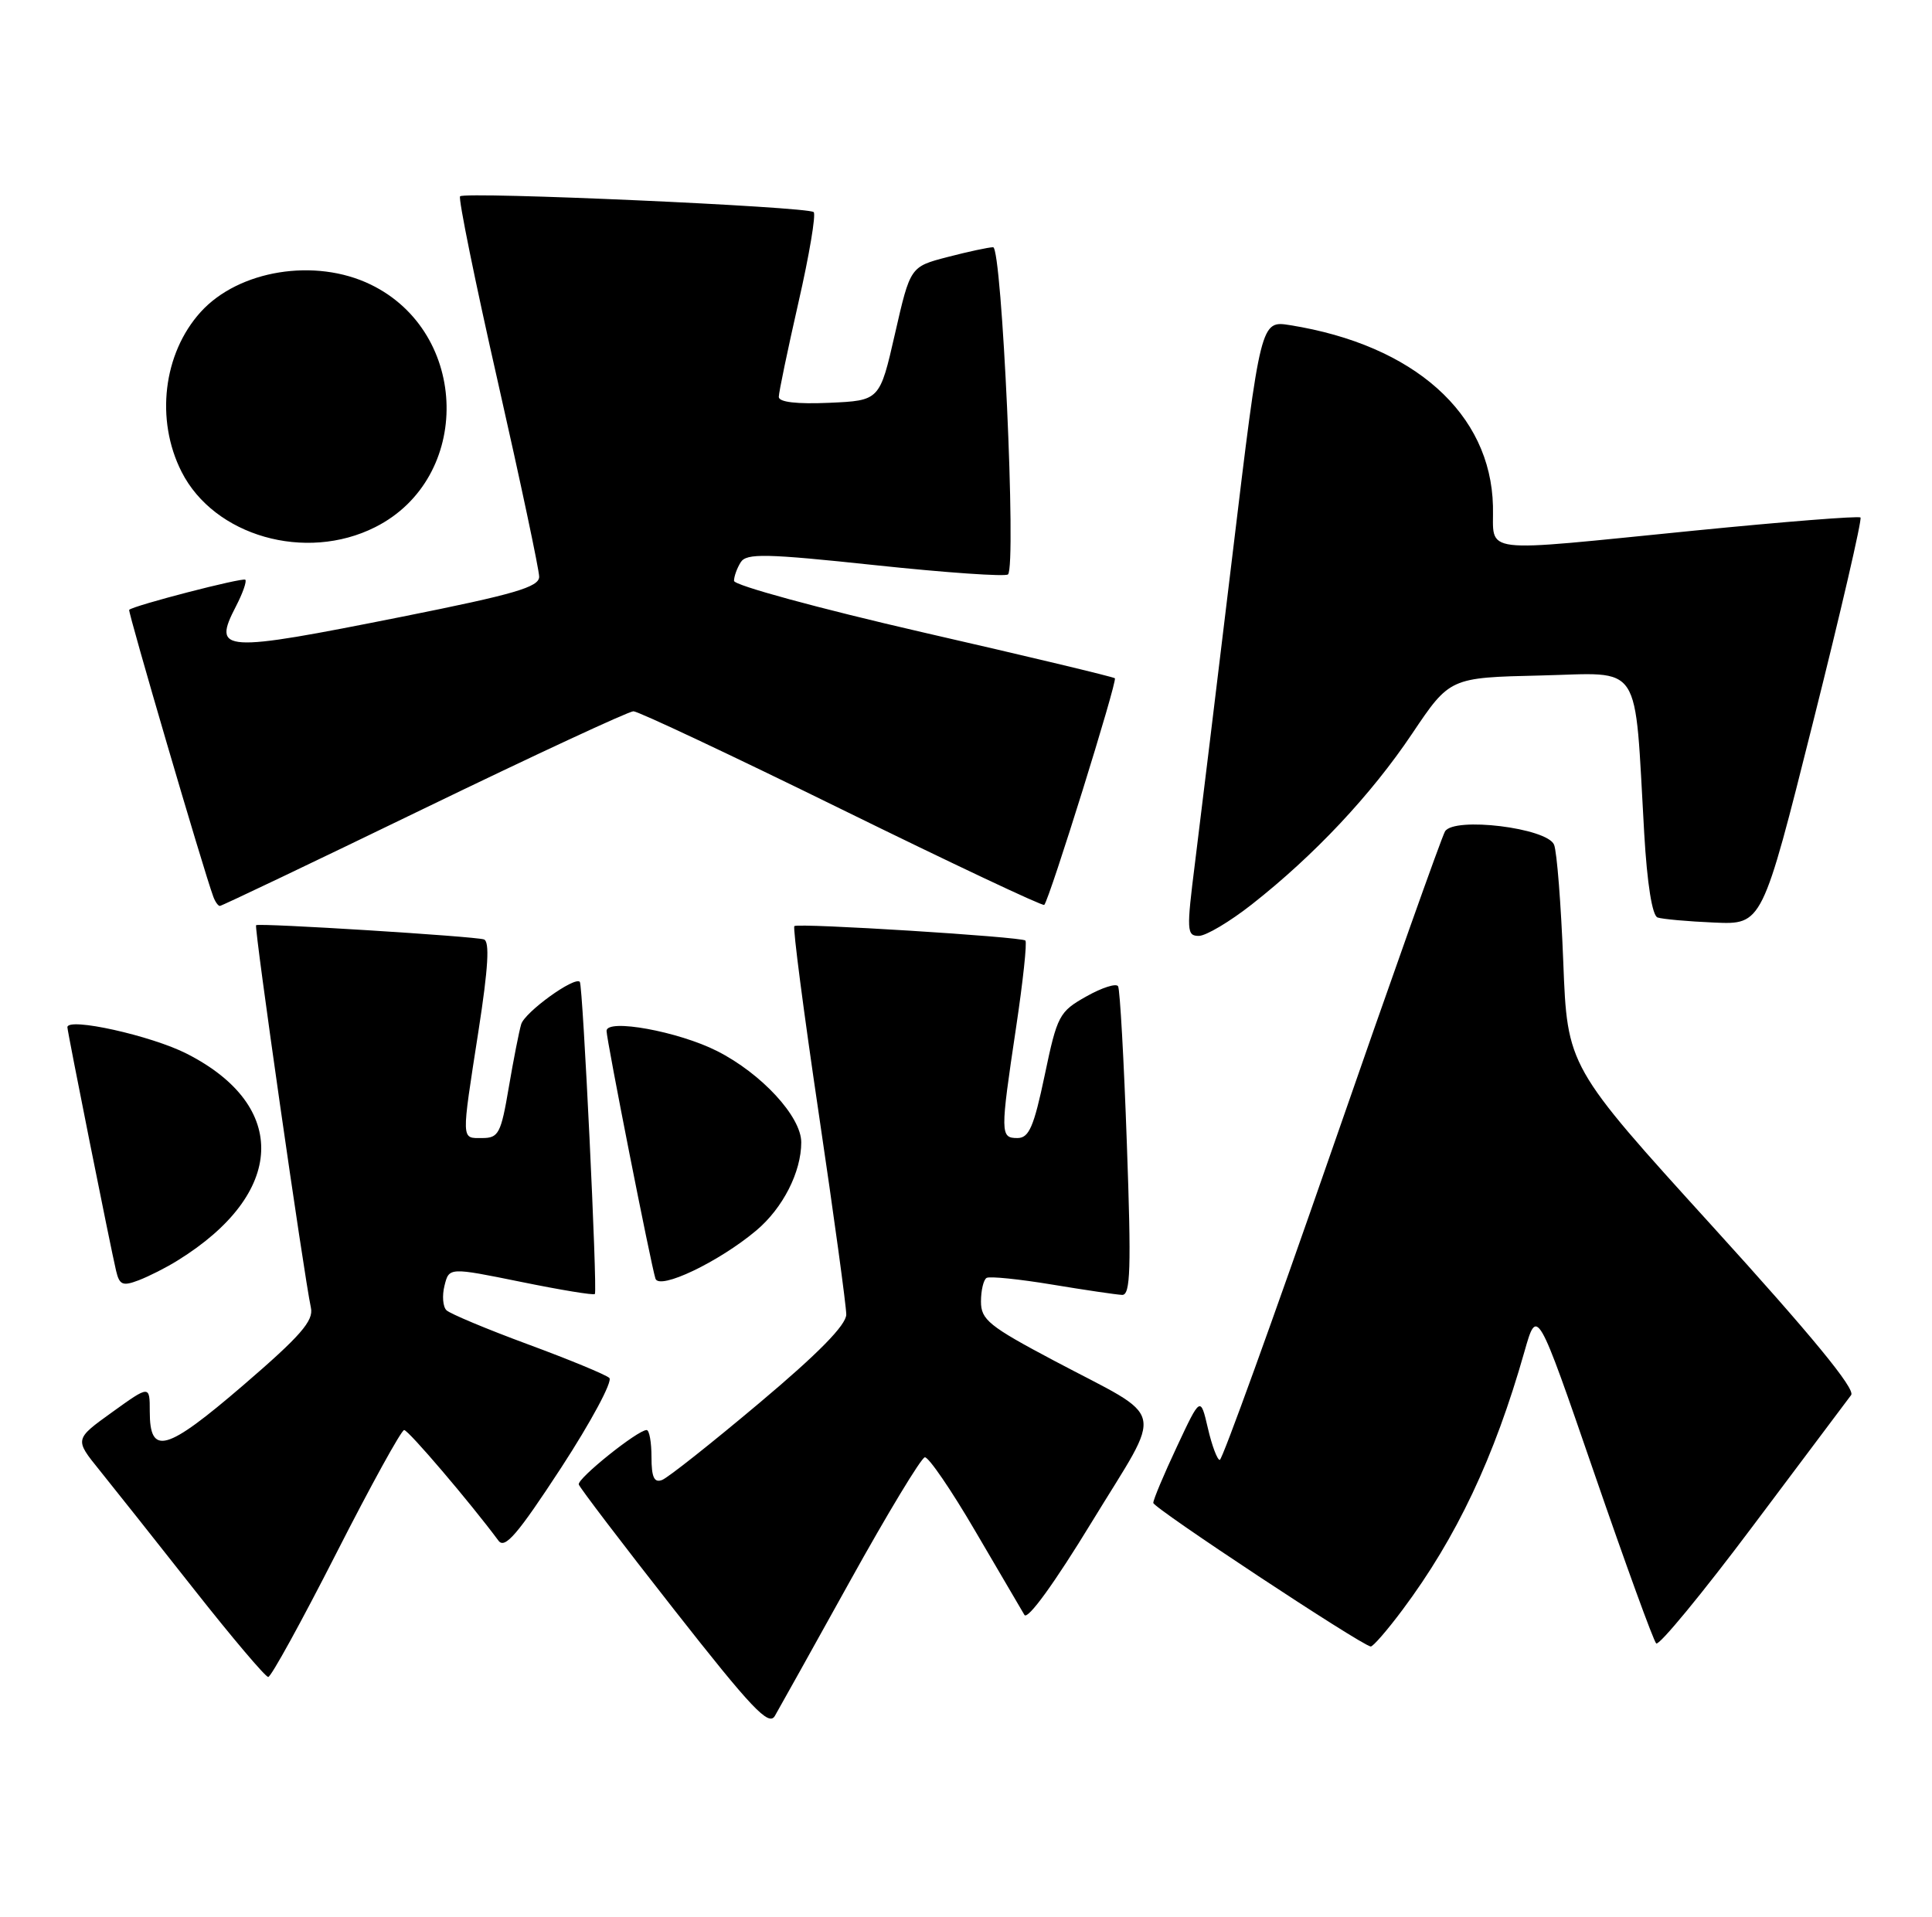 <?xml version="1.0" encoding="UTF-8" standalone="no"?>
<!DOCTYPE svg PUBLIC "-//W3C//DTD SVG 1.1//EN" "http://www.w3.org/Graphics/SVG/1.1/DTD/svg11.dtd" >
<svg xmlns="http://www.w3.org/2000/svg" xmlns:xlink="http://www.w3.org/1999/xlink" version="1.1" viewBox="0 0 258 256">
 <g >
 <path fill="currentColor"
d=" M 113.53 211.14 C 118.52 202.14 123.01 194.72 123.50 194.64 C 123.99 194.56 127.03 199.00 130.24 204.50 C 133.46 210.00 136.41 215.04 136.80 215.69 C 137.23 216.41 140.82 211.45 145.83 203.23 C 155.46 187.44 156.03 189.83 140.75 181.73 C 132.07 177.13 131.00 176.26 131.00 173.84 C 131.00 172.34 131.34 170.92 131.75 170.68 C 132.16 170.44 136.10 170.84 140.50 171.57 C 144.90 172.30 149.11 172.92 149.85 172.95 C 150.97 172.99 151.08 169.47 150.48 152.75 C 150.09 141.61 149.56 132.15 149.31 131.73 C 149.06 131.30 147.15 131.91 145.06 133.09 C 141.45 135.12 141.18 135.62 139.51 143.61 C 138.06 150.52 137.41 152.00 135.87 152.00 C 133.57 152.00 133.56 151.44 135.68 137.28 C 136.61 131.09 137.17 125.85 136.93 125.62 C 136.40 125.12 106.66 123.26 106.08 123.69 C 105.85 123.86 107.32 135.14 109.34 148.75 C 111.36 162.36 113.01 174.43 113.01 175.57 C 113.00 176.97 109.30 180.75 101.41 187.38 C 95.04 192.74 89.19 197.38 88.41 197.67 C 87.36 198.08 87.00 197.30 87.00 194.61 C 87.00 192.62 86.71 191.00 86.35 191.00 C 85.15 191.00 77.06 197.49 77.29 198.27 C 77.41 198.69 83.13 206.21 90.00 214.96 C 100.38 228.19 102.65 230.59 103.47 229.19 C 104.01 228.26 108.54 220.14 113.53 211.14 Z  M 44.90 207.48 C 49.51 198.42 53.60 191.00 53.97 191.00 C 54.54 191.00 62.80 200.70 66.57 205.78 C 67.42 206.93 69.12 204.94 74.94 196.03 C 78.95 189.87 81.84 184.48 81.37 184.04 C 80.89 183.60 76.00 181.58 70.50 179.55 C 65.00 177.52 60.11 175.47 59.62 175.00 C 59.14 174.53 59.02 173.05 59.36 171.71 C 59.97 169.26 59.97 169.26 69.57 171.21 C 74.85 172.29 79.29 173.02 79.44 172.83 C 79.80 172.38 77.84 131.59 77.43 131.14 C 76.74 130.37 70.08 135.18 69.60 136.80 C 69.32 137.73 68.57 141.54 67.94 145.25 C 66.90 151.39 66.58 152.00 64.40 152.00 C 61.56 152.00 61.58 152.62 63.90 137.67 C 65.21 129.23 65.41 125.73 64.62 125.47 C 63.34 125.05 34.66 123.26 34.20 123.57 C 33.90 123.77 40.58 170.31 41.52 174.67 C 41.90 176.41 40.14 178.43 32.48 185.02 C 22.18 193.87 20.00 194.49 20.00 188.53 C 20.00 185.00 20.00 185.00 14.97 188.62 C 9.95 192.23 9.95 192.23 13.29 196.36 C 15.13 198.64 20.80 205.79 25.89 212.25 C 30.98 218.71 35.45 223.99 35.82 223.98 C 36.20 223.98 40.28 216.55 44.90 207.48 Z  M 187.30 215.00 C 194.51 205.35 199.56 194.66 203.57 180.54 C 205.26 174.58 205.26 174.58 212.88 196.71 C 217.07 208.88 220.80 219.14 221.17 219.50 C 221.53 219.86 227.34 212.81 234.07 203.83 C 240.80 194.85 246.71 186.98 247.20 186.33 C 247.82 185.54 241.91 178.35 228.70 163.81 C 209.30 142.45 209.30 142.45 208.76 128.48 C 208.46 120.79 207.91 113.74 207.53 112.82 C 206.61 110.58 194.20 109.06 192.97 111.04 C 192.53 111.76 185.72 130.94 177.84 153.66 C 169.95 176.38 163.23 194.98 162.89 194.99 C 162.56 195.00 161.84 193.09 161.30 190.75 C 160.31 186.50 160.31 186.50 157.16 193.23 C 155.42 196.93 154.01 200.30 154.01 200.73 C 154.02 201.41 181.67 219.68 183.04 219.91 C 183.33 219.96 185.25 217.75 187.30 215.00 Z  M 23.74 168.34 C 38.12 159.43 38.64 147.72 24.97 140.75 C 20.22 138.32 9.00 135.83 9.00 137.20 C 9.00 137.78 14.75 166.54 15.50 169.72 C 15.95 171.63 16.38 171.81 18.51 171.00 C 19.87 170.48 22.23 169.29 23.74 168.34 Z  M 100.99 164.35 C 104.54 161.37 107.00 156.54 107.00 152.57 C 107.00 149.14 101.69 143.38 95.76 140.38 C 90.59 137.76 81.00 136.01 81.00 137.69 C 81.00 138.89 86.95 169.03 87.53 170.78 C 88.05 172.34 96.01 168.54 100.99 164.35 Z  M 167.16 120.80 C 175.51 114.24 183.09 106.17 188.57 98.00 C 193.61 90.50 193.61 90.50 205.73 90.22 C 219.50 89.90 218.22 87.94 219.57 111.32 C 219.96 118.05 220.64 122.29 221.35 122.54 C 221.98 122.76 225.39 123.07 228.92 123.22 C 235.33 123.50 235.33 123.50 242.10 96.52 C 245.83 81.68 248.68 69.35 248.45 69.12 C 248.22 68.89 238.24 69.68 226.27 70.87 C 196.89 73.79 199.53 74.11 199.37 67.59 C 199.08 55.22 188.83 46.08 172.28 43.43 C 168.35 42.80 168.35 42.80 164.58 74.15 C 162.50 91.39 160.25 109.89 159.58 115.25 C 158.44 124.31 158.47 125.00 160.09 125.00 C 161.04 125.00 164.22 123.11 167.16 120.80 Z  M 56.61 108.00 C 71.37 100.85 83.96 95.00 84.59 95.00 C 85.22 95.00 97.75 100.90 112.42 108.11 C 127.10 115.32 139.26 121.06 139.45 120.86 C 140.15 120.13 149.25 90.91 148.88 90.59 C 148.67 90.40 137.14 87.64 123.25 84.46 C 109.35 81.26 98.01 78.17 98.02 77.58 C 98.02 76.99 98.43 75.86 98.92 75.09 C 99.69 73.88 102.26 73.93 116.92 75.49 C 126.33 76.49 134.29 77.04 134.61 76.72 C 135.75 75.59 133.80 33.00 132.62 33.02 C 132.00 33.03 129.26 33.62 126.53 34.33 C 121.56 35.62 121.56 35.62 119.52 44.56 C 117.48 53.50 117.48 53.50 110.74 53.80 C 106.39 53.99 104.00 53.71 104.00 53.01 C 104.00 52.41 105.18 46.75 106.62 40.42 C 108.07 34.09 108.98 28.65 108.66 28.33 C 107.94 27.60 62.10 25.56 61.44 26.22 C 61.18 26.48 63.45 37.64 66.49 51.03 C 69.52 64.41 72.00 76.11 72.00 77.03 C 72.00 78.41 68.71 79.37 53.75 82.36 C 29.49 87.20 28.33 87.13 31.53 80.94 C 32.42 79.22 32.97 77.64 32.76 77.43 C 32.43 77.10 17.92 80.85 17.25 81.45 C 17.04 81.63 27.17 116.21 28.48 119.75 C 28.73 120.44 29.13 121.00 29.36 121.00 C 29.60 121.00 41.86 115.15 56.61 108.00 Z  M 50.10 70.41 C 63.10 63.87 62.73 44.41 49.49 38.00 C 42.09 34.41 31.86 36.07 26.79 41.68 C 21.79 47.21 20.73 56.08 24.25 63.02 C 28.60 71.60 40.81 75.09 50.10 70.41 Z "/>
</g>
</svg>
